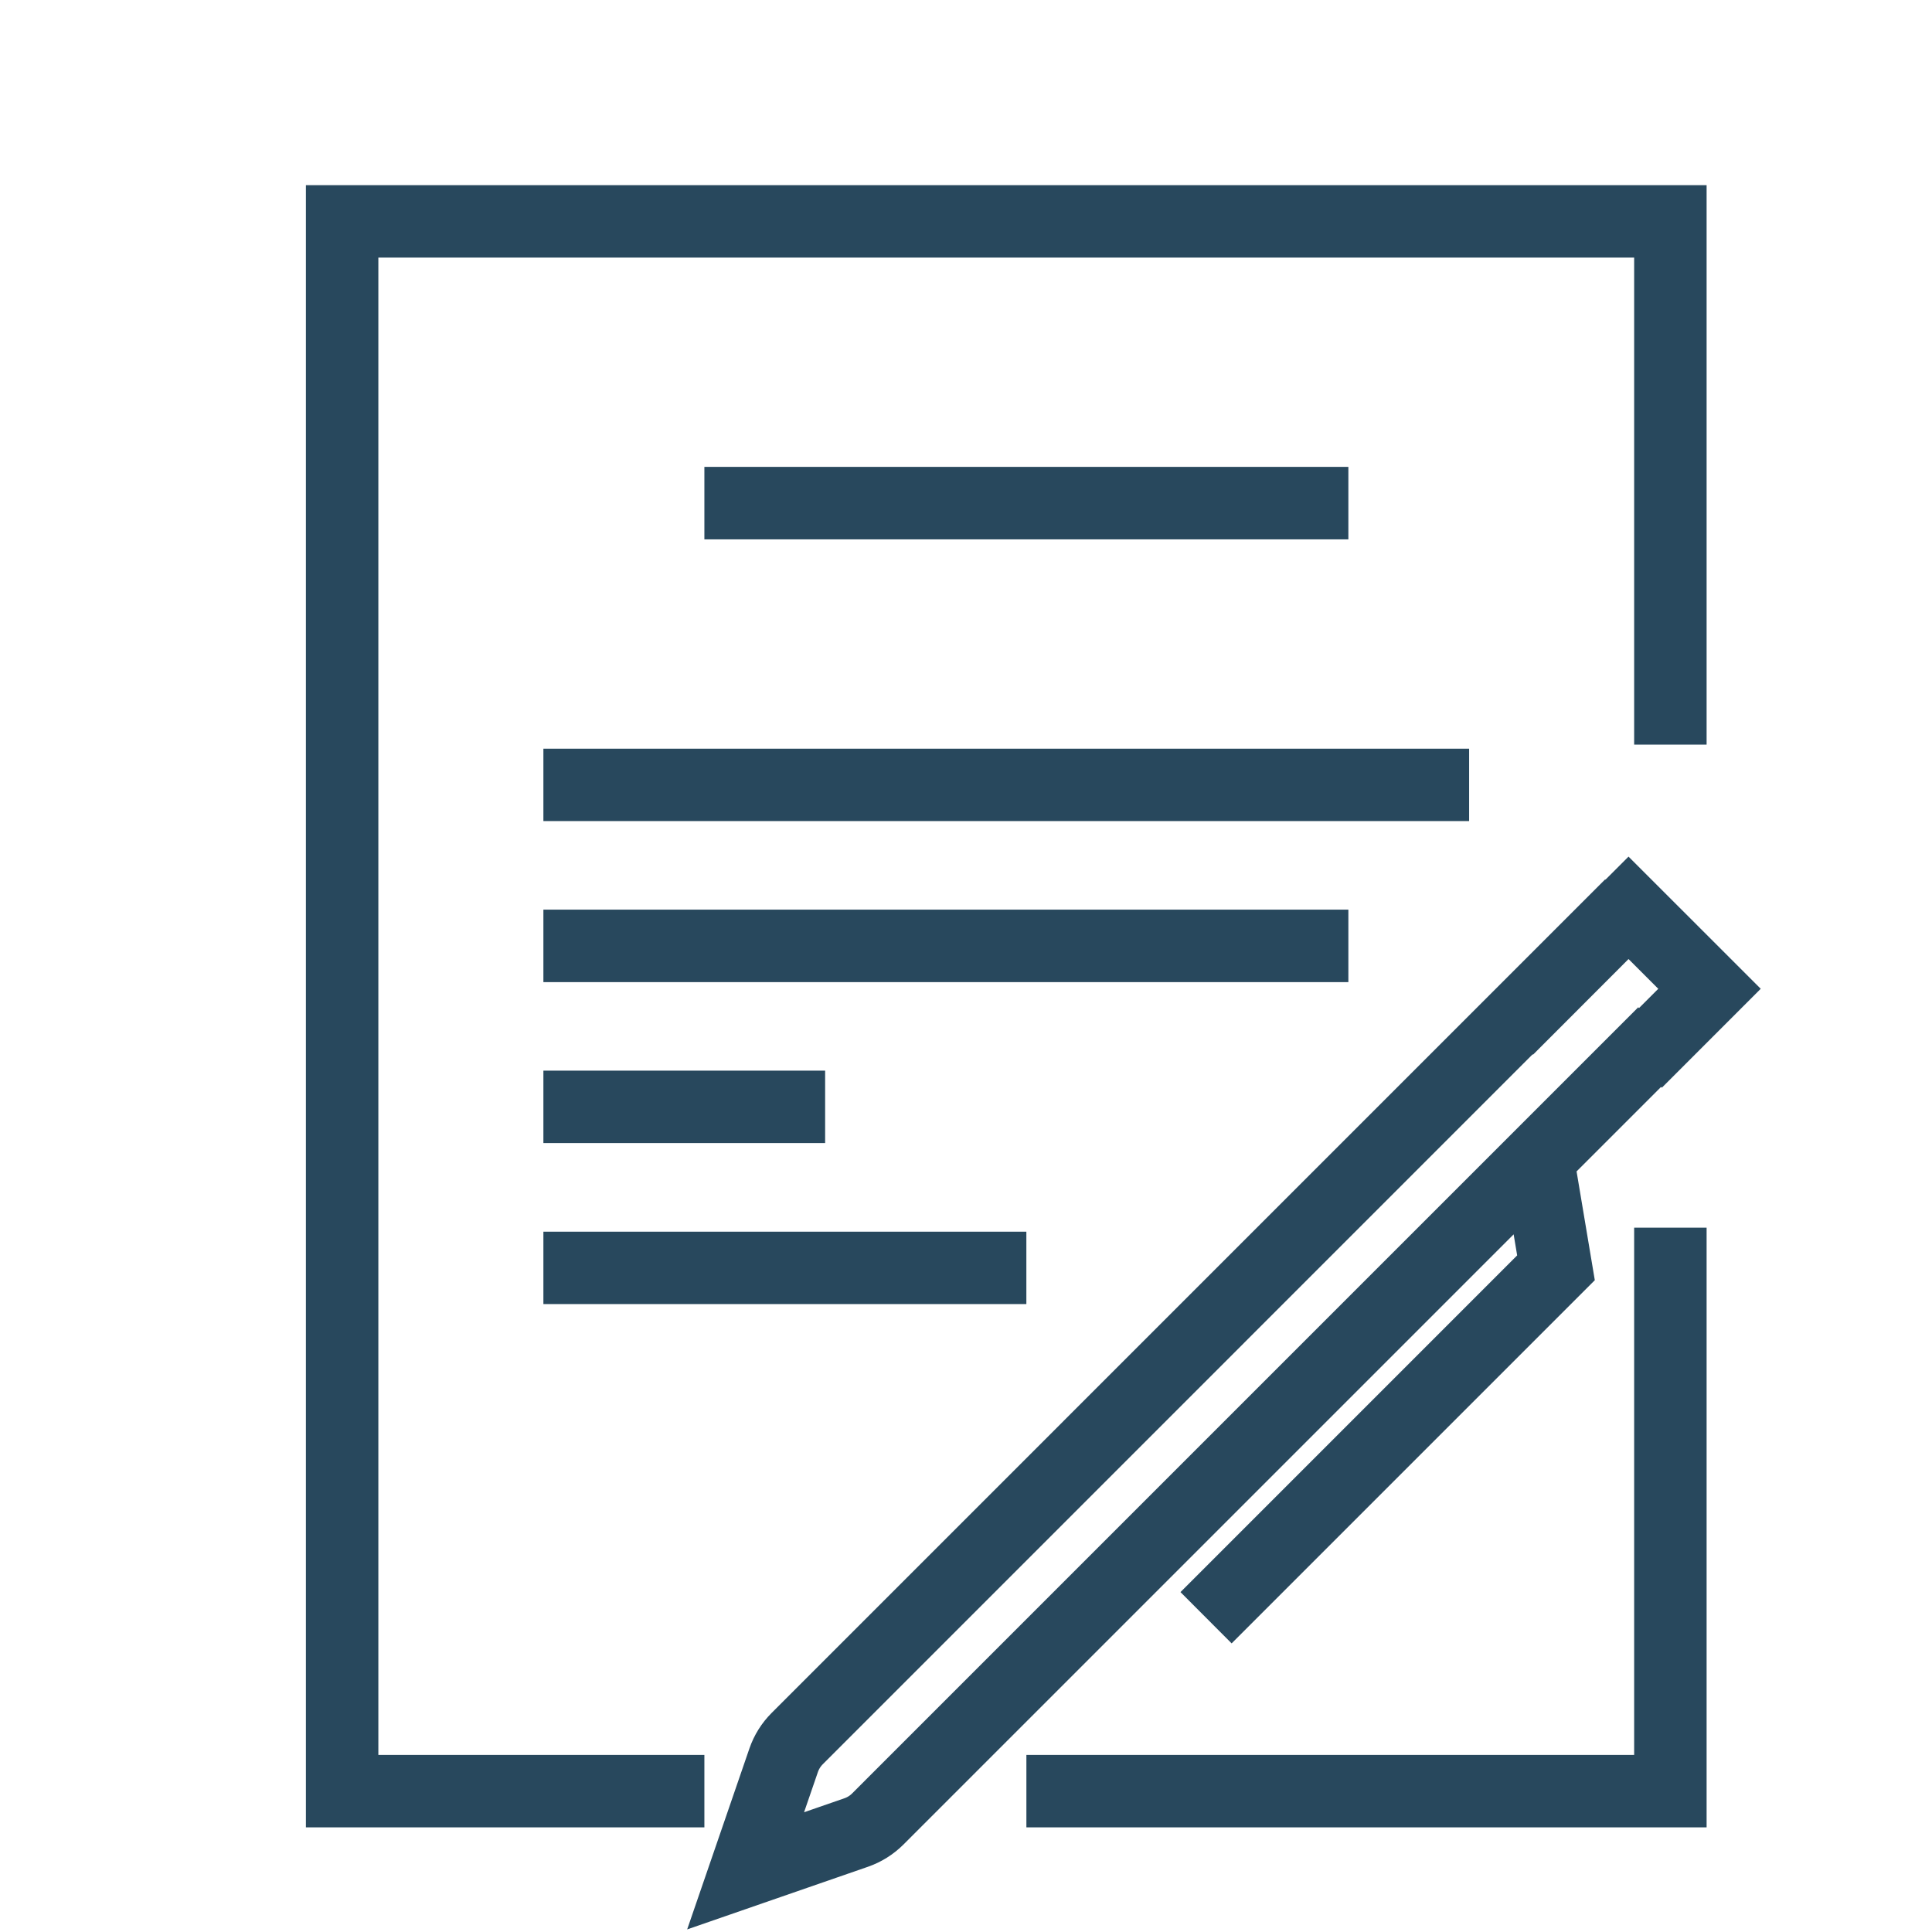 <svg width="64" height="64" xmlns="http://www.w3.org/2000/svg" xmlns:xlink="http://www.w3.org/1999/xlink" xml:space="preserve" overflow="hidden"><g transform="translate(-499 -320)"><path d="M553.8 361.335 554.867 361.335 554.867 379.868 533.667 379.868 533.667 378.8 553.8 378.8ZM509.8 326.8 509.8 379.867 521.667 379.867 521.667 378.8 510.867 378.8 510.867 327.867 553.8 327.867 553.8 344 554.867 344 554.867 326.8ZM523 336.133 523 337.2 543 337.2 543 336.133ZM517.667 346.533 547 346.533 547 345.467 517.667 345.467ZM517.667 351.867 543 351.867 543 350.8 517.667 350.8ZM517.667 357.2 525.667 357.2 525.667 356.133 517.667 356.133ZM517.667 362.533 532.333 362.533 532.333 361.467 517.667 361.467ZM553.299 354.332 554.875 352.755 552.947 350.827 550.444 353.333 550.444 353.309 525.788 377.968C525.643 378.112 525.532 378.288 525.465 378.481L524.56 381.111 527.187 380.201C527.379 380.135 527.555 380.026 527.699 379.881L553.268 354.311 554.021 355.067 550.512 358.576 551.116 362.18 539.8 373.496 539.047 372.741 549.972 361.815 549.585 359.503 528.452 380.636C528.193 380.893 527.879 381.089 527.535 381.209L522.839 382.836 524.456 378.136C524.576 377.788 524.774 377.472 525.035 377.212L551.511 350.735 551.511 350.755 552.947 349.319 556.384 352.755 554.052 355.088Z" stroke="#28485D" stroke-width="1.333" fill="#AAD04B"/></g></svg>